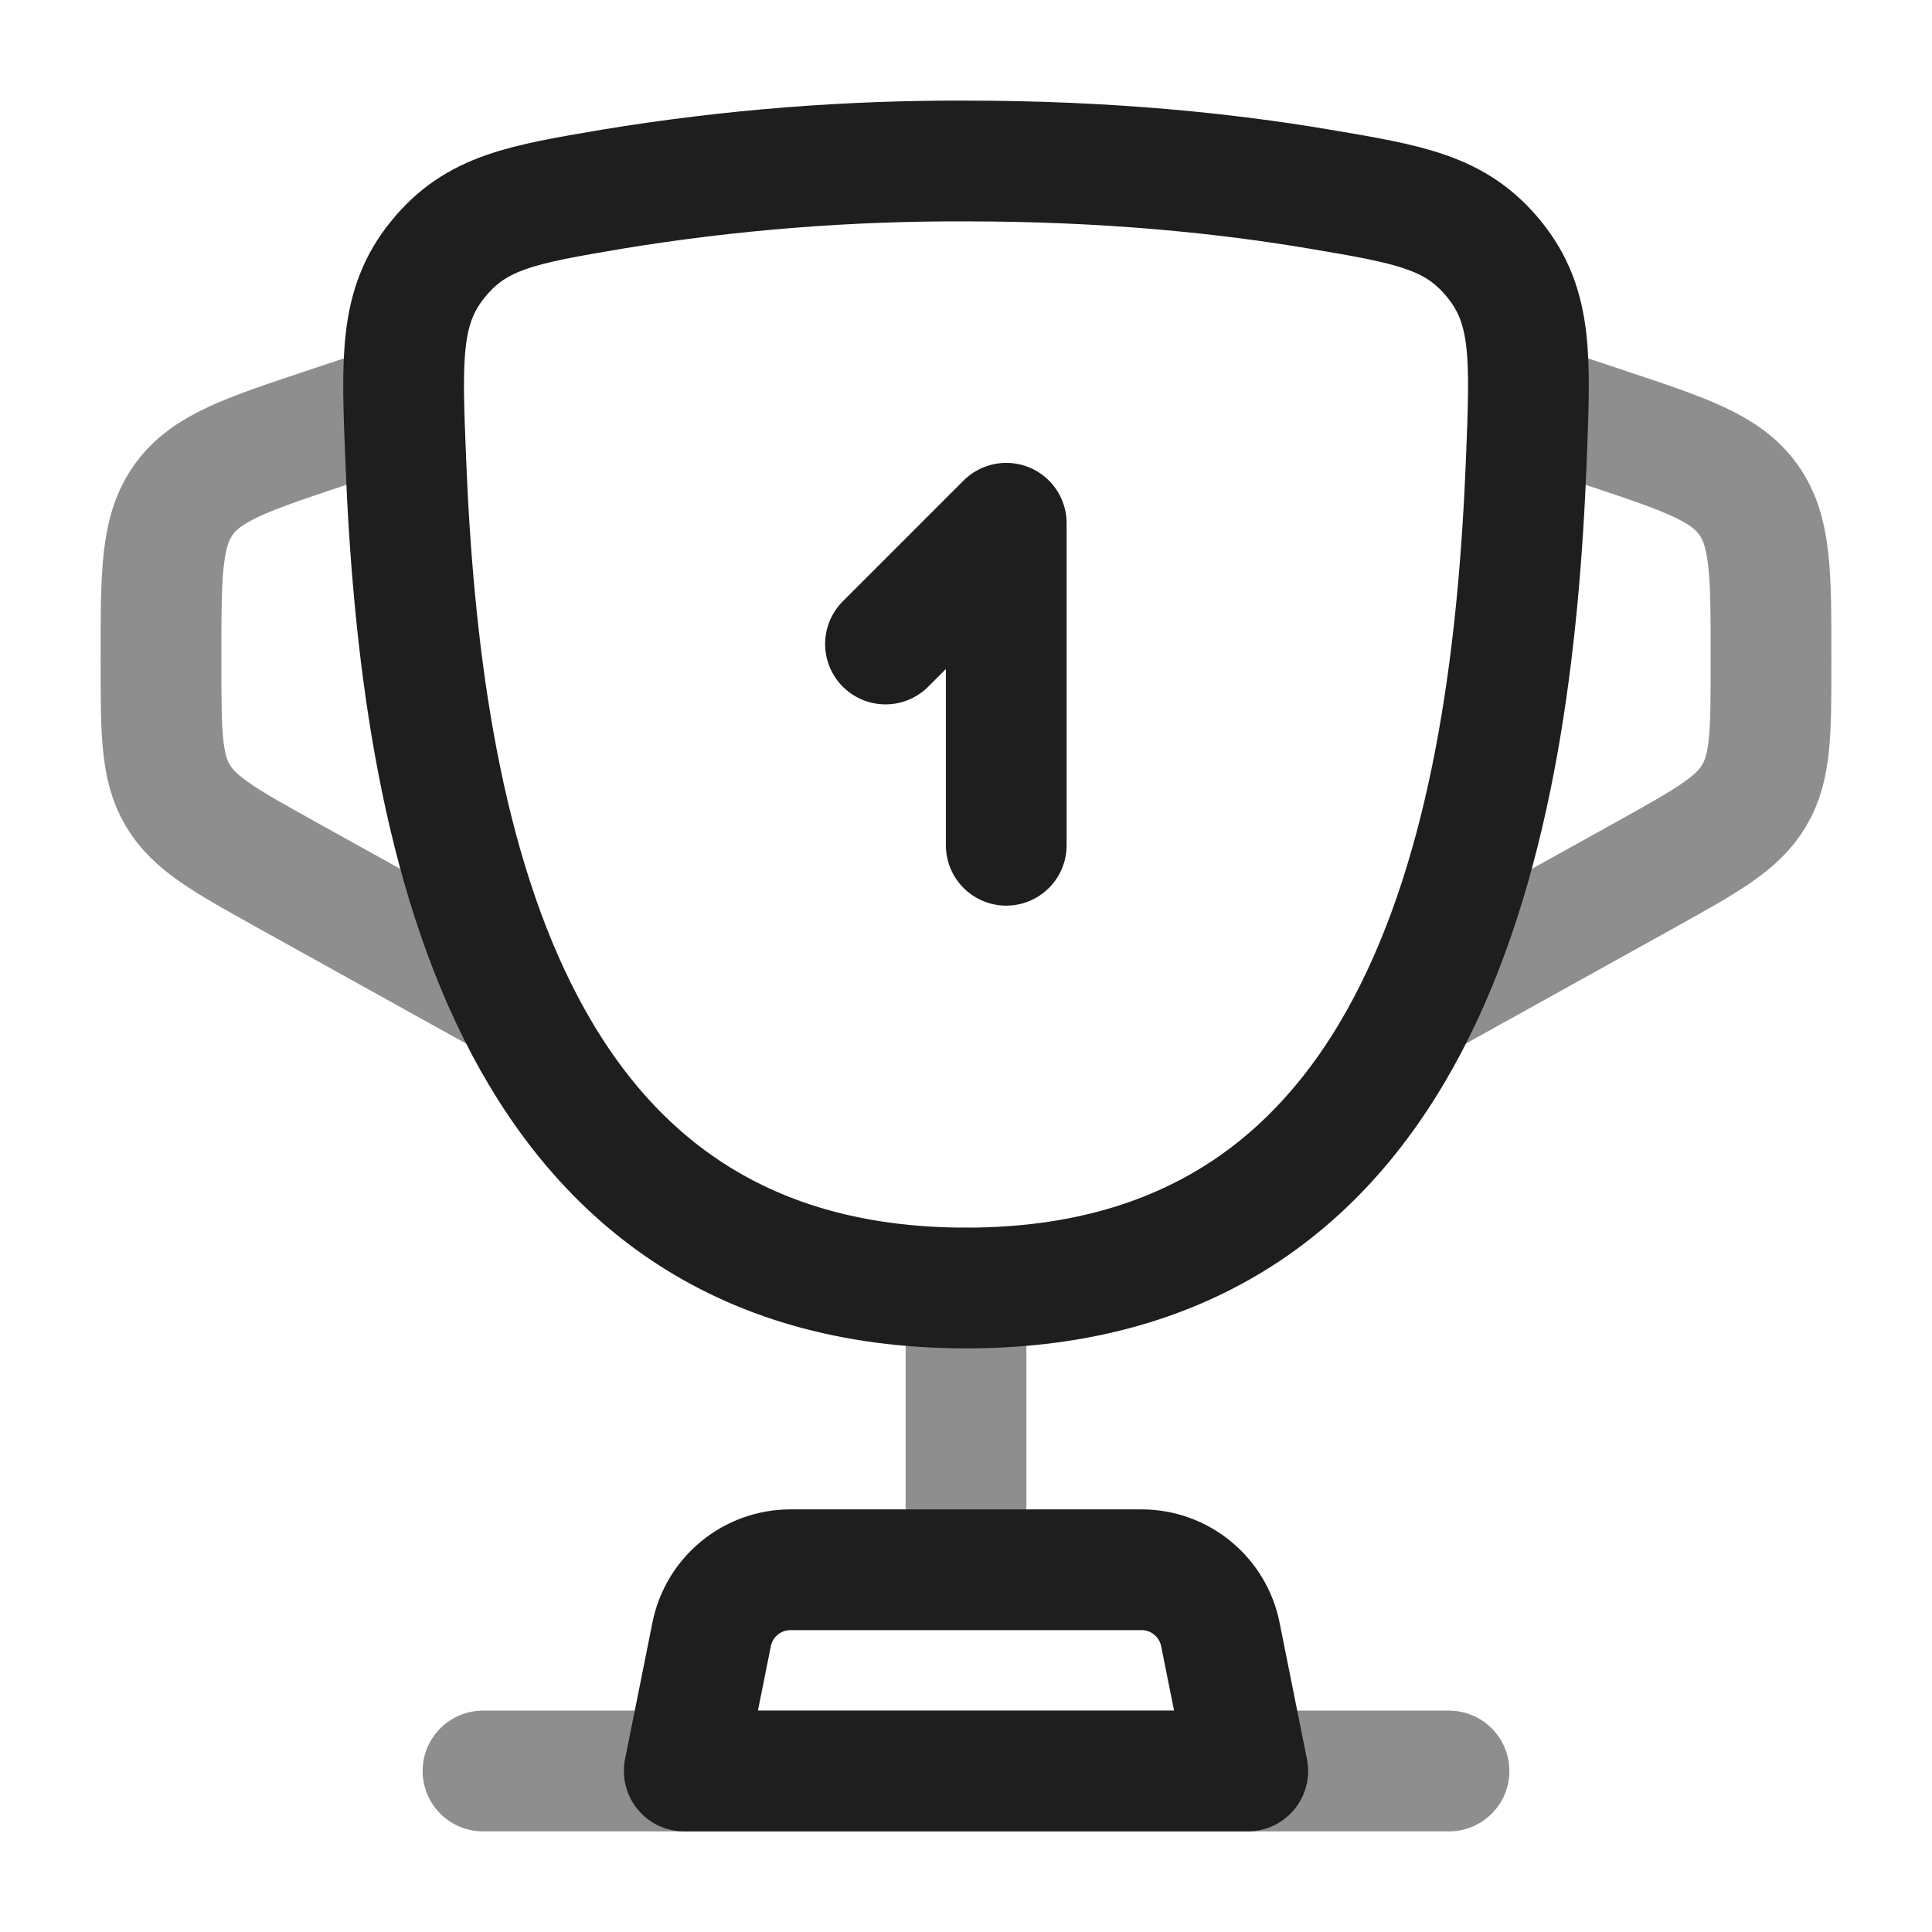 <svg width="24" height="24" viewBox="0 0 24 24" fill="none" xmlns="http://www.w3.org/2000/svg">
<g id="solar:cup-first-line-duotone">
<g id="Group">
<path id="Vector" d="M12 16C6.24 16 5.22 10.26 5.04 5.706C4.989 4.44 4.964 3.806 5.44 3.221C5.915 2.635 6.484 2.539 7.623 2.347C9.07 2.11 10.534 1.994 12 2C13.784 2 15.253 2.157 16.377 2.347C17.516 2.539 18.085 2.635 18.561 3.221C19.037 3.807 19.011 4.44 18.961 5.706C18.781 10.26 17.761 16 12.001 16H12Z" stroke="#1E1E1E" stroke-width="1.5"/>
<path id="Vector_2" d="M11 8L12.5 6.5V10.5" stroke="#1E1E1E" stroke-width="1.5" stroke-linecap="round" stroke-linejoin="round"/>
<path id="Vector_3" opacity="0.5" d="M19 5L19.949 5.316C20.939 5.646 21.434 5.811 21.717 6.204C22 6.597 22 7.12 22 8.162V8.235C22 9.095 22 9.526 21.793 9.878C21.586 10.23 21.209 10.439 20.457 10.858L17.5 12.5M5 5L4.051 5.316C3.061 5.646 2.566 5.811 2.283 6.204C2 6.597 2 7.12 2 8.162V8.235C2 9.095 2 9.526 2.207 9.878C2.414 10.23 2.791 10.439 3.543 10.858L6.5 12.5" stroke="#1E1E1E" stroke-width="1.5"/>
<path id="Vector_4" opacity="0.5" d="M12 16V19" stroke="#1E1E1E" stroke-width="1.5" stroke-linecap="round"/>
<path id="Vector_5" d="M15.5 22H8.5L8.84 20.304C8.885 20.077 9.008 19.873 9.186 19.727C9.365 19.58 9.589 19.5 9.82 19.5H14.18C14.411 19.5 14.635 19.58 14.814 19.727C14.992 19.873 15.115 20.077 15.16 20.304L15.5 22Z" stroke="#1E1E1E" stroke-width="1.5" stroke-linecap="round" stroke-linejoin="round"/>
<path id="Vector_6" opacity="0.5" d="M18 22H6" stroke="#1E1E1E" stroke-width="1.5" stroke-linecap="round"/>
</g>
</g>
</svg>
